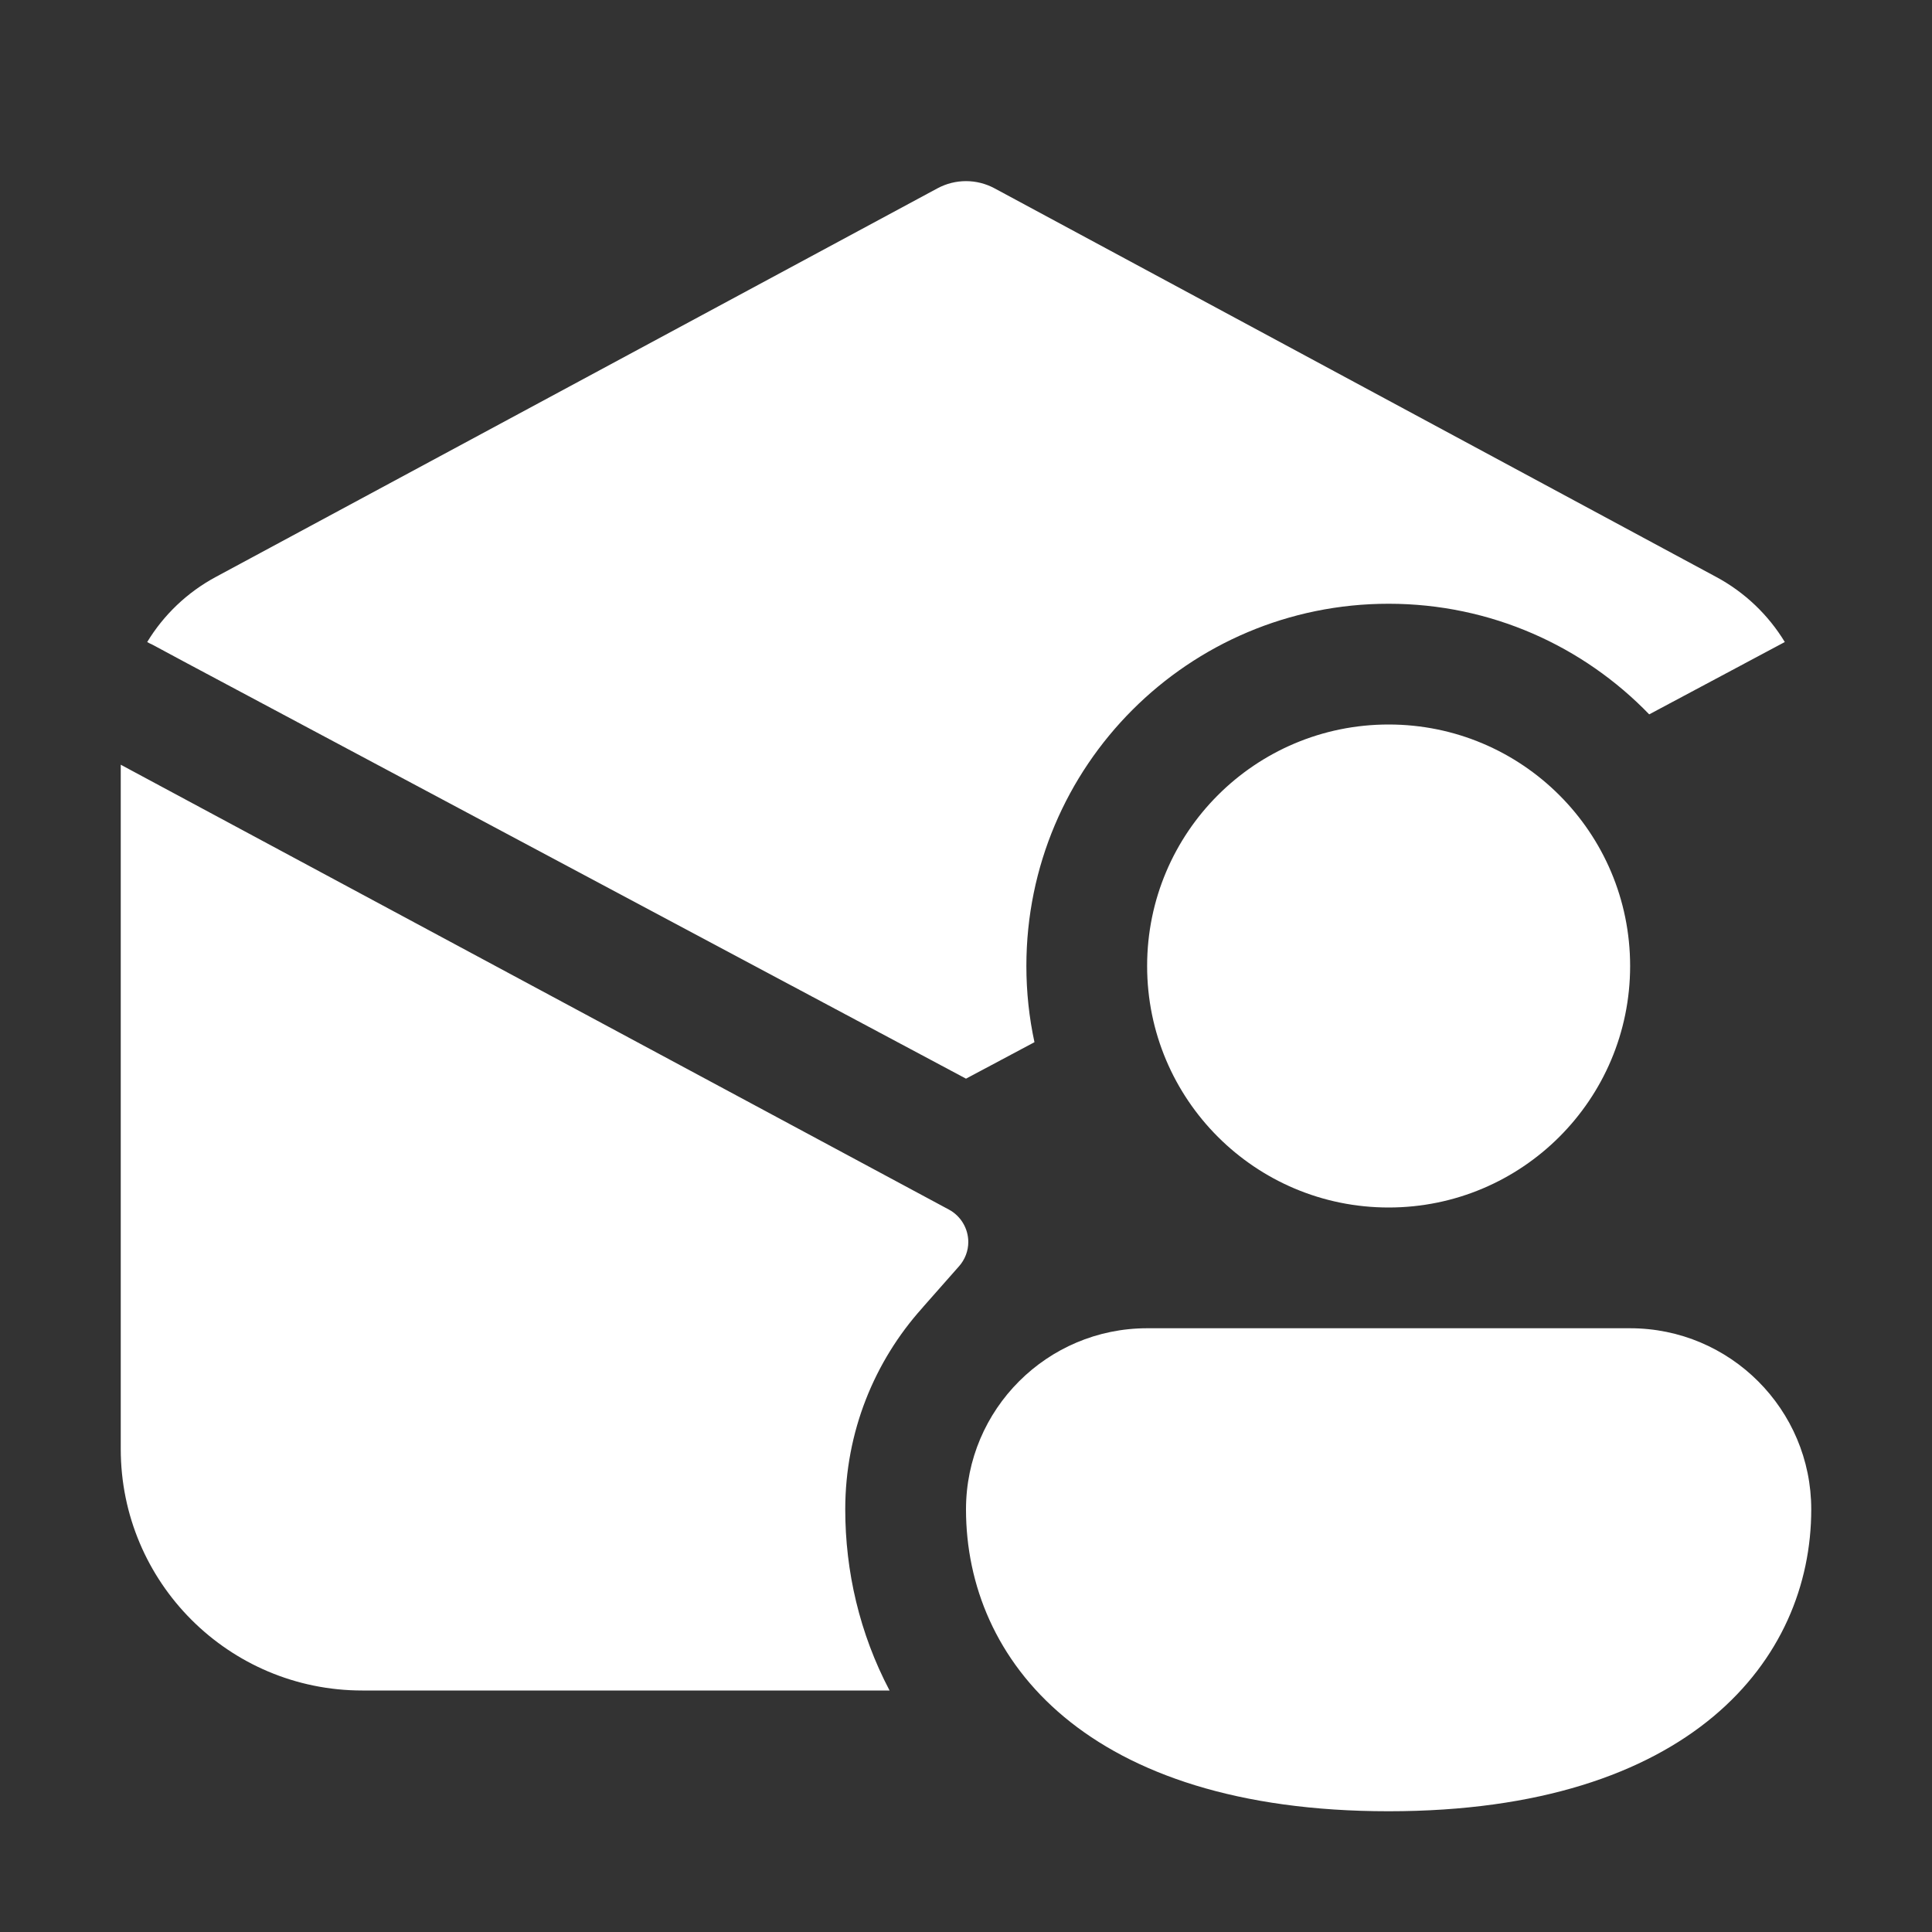 <svg width="16" height="16" viewBox="0 0 16 16" fill="none" xmlns="http://www.w3.org/2000/svg">
<rect x="0" y="0" width="16" height="16" fill="#333333" stroke="none"/>
<path d="M8.237 1.56C8.089 1.48 7.911 1.48 7.763 1.56L1.789 4.777C1.55 4.905 1.355 5.093 1.219 5.317L1.241 5.329C1.251 5.333 1.261 5.338 1.27 5.343L1.549 5.493L8 8.933L8.567 8.631C8.523 8.428 8.5 8.217 8.5 8C8.5 6.343 9.843 5 11.5 5C12.347 5 13.112 5.351 13.658 5.916L14.781 5.317C14.645 5.093 14.45 4.905 14.211 4.777L8.237 1.56ZM1 6.333L1.078 6.375L7.858 10.017C7.957 10.07 8.019 10.174 8.019 10.286C8.019 10.36 7.991 10.432 7.942 10.487L7.648 10.82L7.638 10.832C7.241 11.274 7 11.859 7 12.5C7 13.012 7.118 13.527 7.367 14H3C1.895 14 1 13.105 1 12V6.333ZM13.5 8C13.5 9.105 12.605 10 11.5 10C10.395 10 9.5 9.105 9.5 8C9.5 6.895 10.395 6 11.5 6C12.605 6 13.5 6.895 13.5 8ZM15 12.5C15 13.745 14 15 11.5 15C9 15 8 13.75 8 12.5C8 11.672 8.672 11 9.5 11H13.5C14.328 11 15 11.672 15 12.5Z" fill="#ffffff"/>
</svg>
